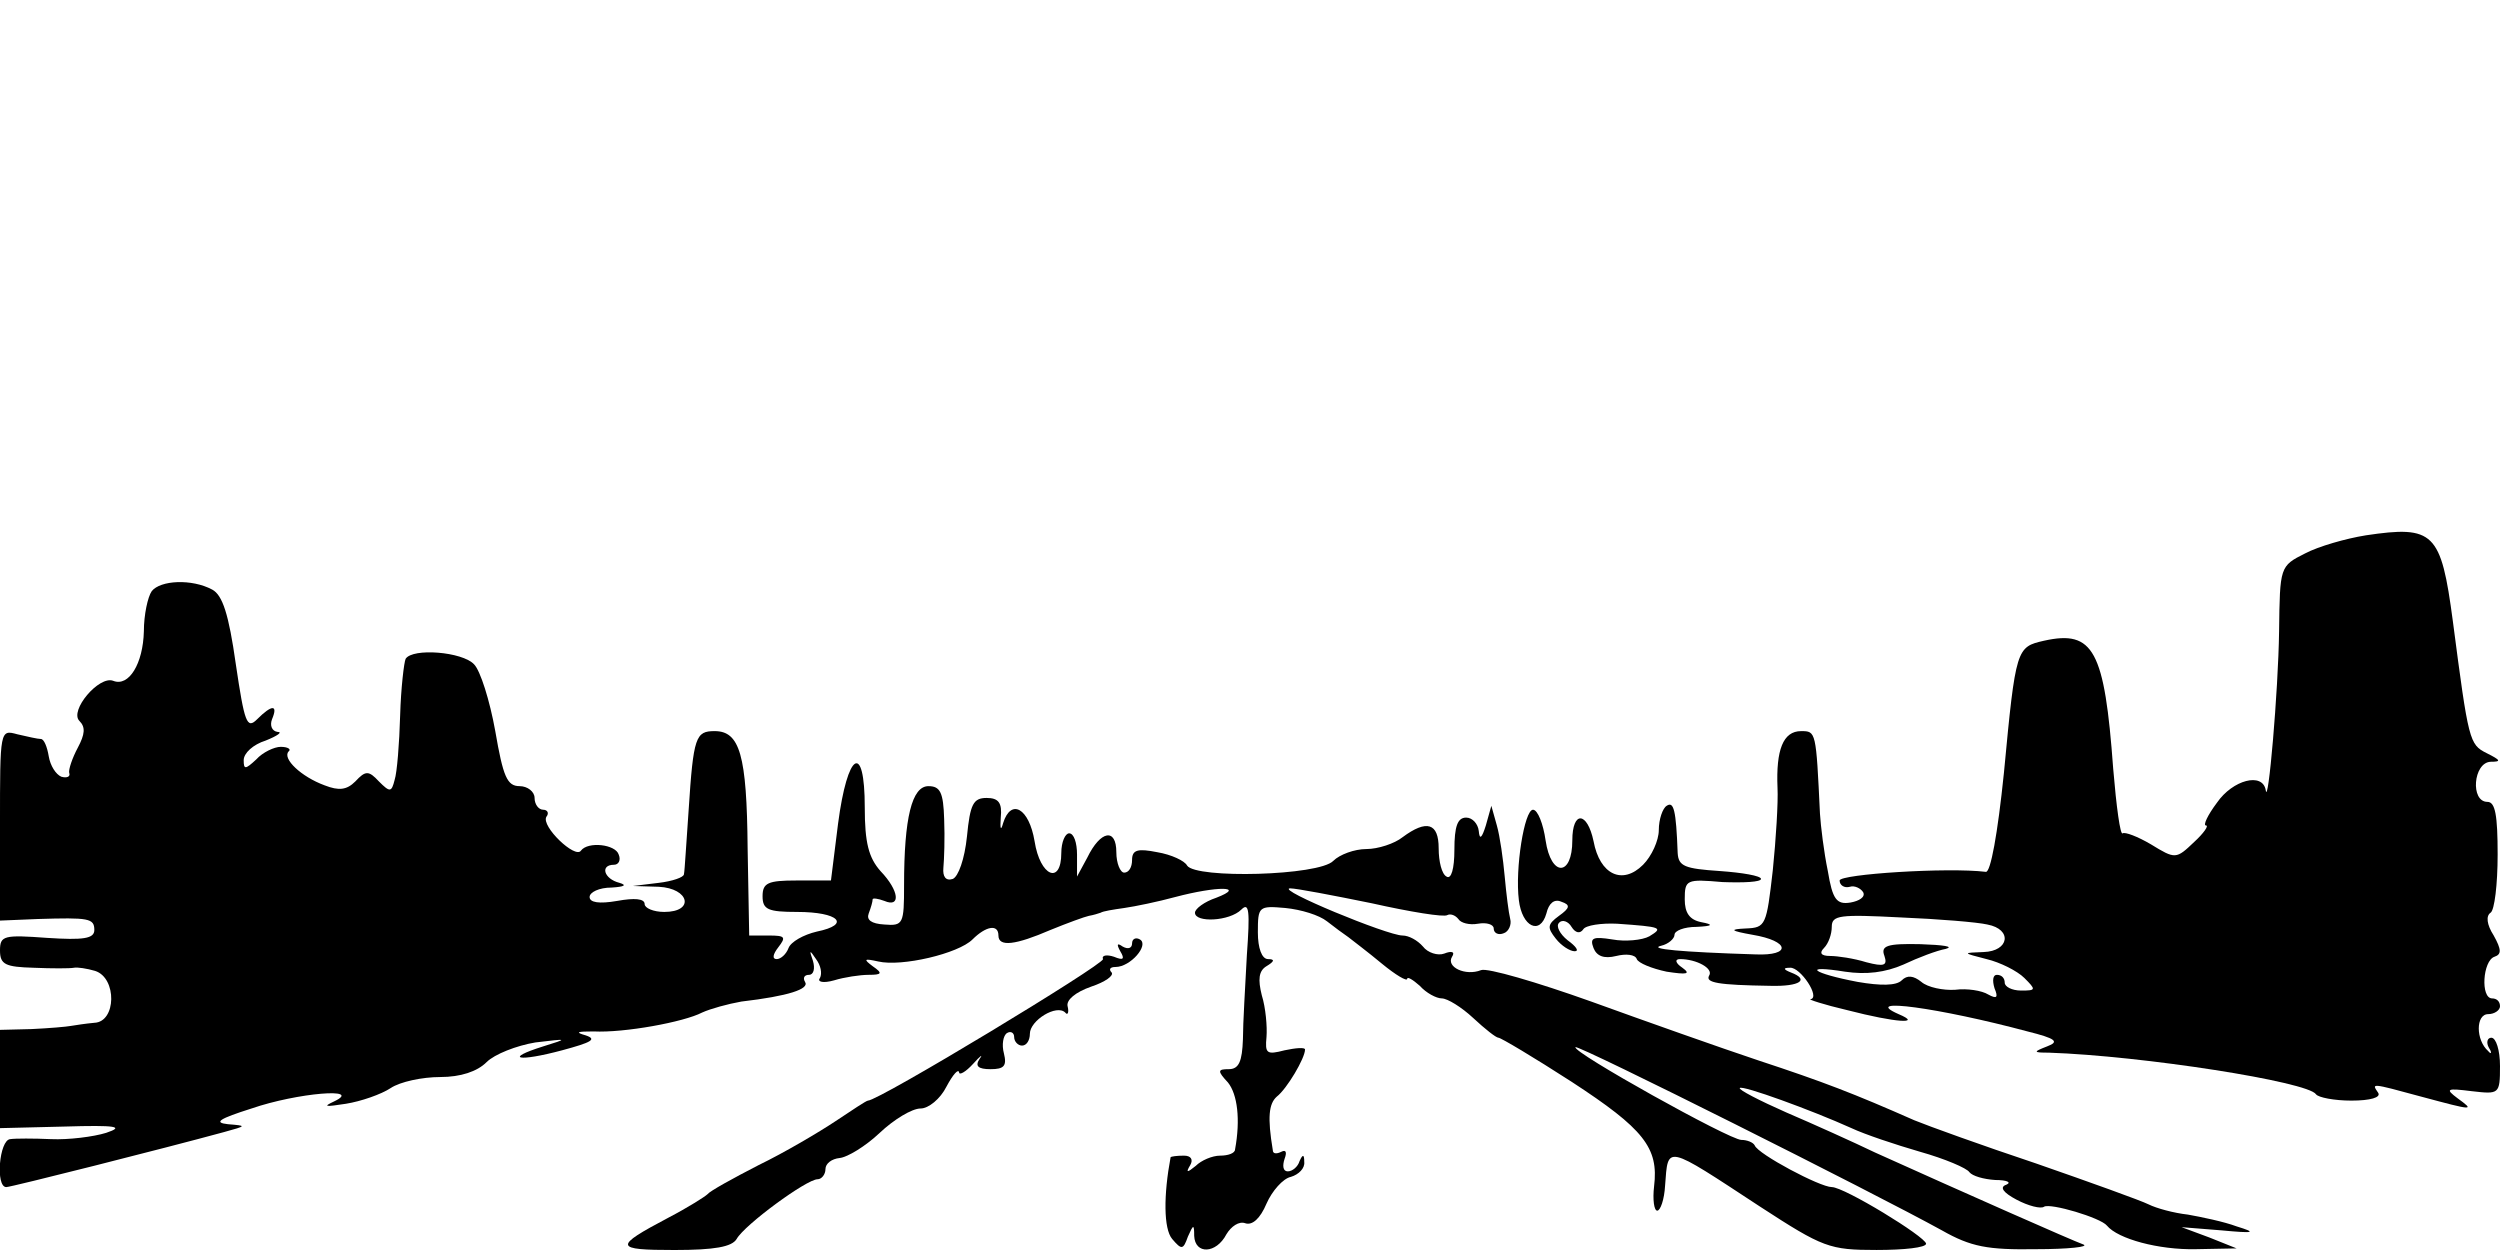 <?xml version="1.0" standalone="no"?>
<!DOCTYPE svg PUBLIC "-//W3C//DTD SVG 20010904//EN"
 "http://www.w3.org/TR/2001/REC-SVG-20010904/DTD/svg10.dtd">
<svg version="1.0" xmlns="http://www.w3.org/2000/svg"
 width="318pt" height="159pt" viewBox="0 0 318 159"
 preserveAspectRatio="xMidYMid meet">
<g transform="translate(0,159) scale(0.1,-0.1)"
fill="#000000" stroke="none">
<path d="M3009 909 c-25 -4 -60 -14 -77 -23 -32 -16 -32 -17 -33 -99 -1 -76
-14 -225 -17 -202 -4 23 -42 13 -62 -16 -12 -16 -18 -29 -14 -29 4 0 -3 -10
-15 -21 -23 -22 -24 -22 -55 -3 -17 10 -33 16 -36 14 -3 -3 -8 34 -12 82 -11
151 -25 177 -88 163 -35 -8 -36 -9 -51 -168 -8 -78 -17 -127 -23 -126 -49 6
-186 -3 -186 -11 0 -6 6 -10 13 -8 6 2 14 -2 17 -7 3 -6 -5 -11 -16 -13 -18
-3 -23 4 -29 40 -5 24 -9 57 -10 73 -5 105 -5 105 -24 105 -23 0 -32 -24 -30
-72 1 -18 -2 -66 -6 -105 -8 -70 -9 -73 -34 -74 -22 -1 -20 -3 8 -8 48 -8 50
-27 4 -25 -96 3 -137 7 -120 11 9 2 17 9 17 14 0 5 12 10 28 10 21 1 22 3 6 6
-15 3 -21 12 -21 29 0 25 2 26 48 22 27 -1 49 0 49 4 0 4 -24 8 -52 10 -45 3
-53 6 -54 23 -2 55 -5 66 -14 60 -5 -3 -10 -17 -10 -31 0 -13 -9 -33 -20 -44
-26 -26 -55 -13 -63 30 -8 38 -27 39 -27 1 0 -46 -27 -47 -34 0 -3 21 -10 39
-16 39 -11 0 -23 -75 -18 -115 4 -34 27 -45 35 -17 3 13 10 19 19 15 12 -4 11
-8 -3 -18 -15 -11 -15 -15 -4 -29 7 -9 18 -16 24 -16 6 0 2 6 -9 14 -10 8 -15
18 -11 22 4 5 12 2 16 -5 5 -8 11 -9 15 -3 3 5 23 8 43 7 57 -4 59 -5 41 -16
-9 -5 -31 -7 -47 -4 -25 4 -29 2 -24 -11 4 -10 13 -14 29 -10 12 3 24 2 26 -4
2 -5 19 -12 38 -16 26 -4 31 -3 20 5 -9 6 -10 11 -3 11 21 0 43 -12 37 -21 -5
-9 11 -12 78 -13 38 -1 50 8 26 17 -10 4 -10 6 -1 6 13 1 39 -38 26 -40 -4 0
17 -7 47 -14 62 -16 96 -18 65 -5 -50 22 52 8 164 -22 36 -9 41 -13 25 -19
-18 -7 -18 -8 2 -8 119 -4 330 -37 340 -53 3 -4 23 -8 45 -8 24 0 38 4 34 10
-8 12 -11 13 55 -5 67 -18 68 -18 46 -2 -16 12 -14 13 18 9 35 -4 36 -4 36 32
0 20 -5 36 -11 36 -5 0 -7 -6 -3 -13 4 -6 3 -9 -1 -4 -16 14 -16 47 0 47 8 0
15 5 15 10 0 6 -4 10 -10 10 -15 0 -12 48 3 53 9 3 9 9 -1 27 -9 14 -10 25 -4
29 5 3 9 36 9 74 0 50 -3 67 -13 67 -22 0 -18 50 4 51 14 0 13 2 -5 11 -22 11
-23 15 -43 168 -15 113 -24 122 -111 109z m-481 -495 c32 -6 28 -34 -5 -35
-27 -1 -27 -1 4 -9 17 -4 39 -15 48 -24 15 -15 15 -16 -4 -16 -12 0 -21 5 -21
10 0 6 -4 10 -10 10 -5 0 -6 -7 -3 -17 5 -12 3 -14 -8 -8 -8 5 -27 8 -42 6
-15 -1 -35 3 -43 10 -10 8 -18 9 -25 2 -7 -7 -27 -7 -56 -2 -58 11 -72 22 -16
13 27 -4 51 -1 74 9 19 9 43 18 54 20 11 3 -3 5 -32 6 -43 1 -51 -2 -46 -15 4
-12 0 -14 -23 -8 -16 5 -37 8 -46 8 -12 0 -14 4 -8 10 6 6 10 18 10 27 0 15
10 16 88 12 48 -2 97 -6 110 -9z"/>
<path d="M193 838 c-5 -7 -10 -30 -10 -51 -1 -41 -19 -71 -39 -63 -18 7 -56
-38 -43 -51 8 -8 7 -17 -2 -34 -7 -13 -12 -28 -11 -32 2 -5 -3 -7 -10 -5 -7 3
-14 14 -16 26 -2 12 -6 22 -10 22 -4 0 -17 3 -30 6 -22 6 -22 6 -22 -115 l0
-122 48 2 c65 2 72 1 72 -14 0 -11 -14 -13 -60 -10 -55 4 -60 3 -60 -16 0 -18
7 -21 43 -22 23 -1 46 -1 51 0 4 1 17 -1 27 -4 28 -9 27 -65 -1 -66 -11 -1
-24 -3 -30 -4 -5 -1 -28 -3 -50 -4 l-40 -1 0 -62 0 -63 82 2 c66 2 77 0 53 -8
-16 -5 -48 -9 -70 -8 -22 1 -46 1 -52 0 -14 -1 -19 -61 -5 -61 6 0 200 49 277
70 29 8 29 8 5 10 -19 2 -11 7 30 20 58 20 143 27 105 9 -15 -7 -11 -7 15 -3
19 3 45 12 57 20 12 8 40 14 63 14 26 0 47 7 59 19 10 10 38 21 62 25 42 5 42
5 10 -5 -51 -16 -32 -20 24 -5 37 10 45 14 30 19 -14 4 -11 5 10 5 39 -2 115
12 138 24 11 5 33 11 50 14 60 7 87 16 81 25 -3 5 -1 9 5 9 6 0 8 8 5 18 -5
14 -4 14 4 2 6 -8 8 -18 5 -24 -4 -5 4 -7 18 -3 13 4 33 7 44 7 17 0 18 2 5
11 -12 9 -11 10 7 6 30 -7 102 10 120 28 17 17 33 20 33 5 0 -15 22 -12 66 7
22 9 44 17 49 18 6 1 12 3 15 4 3 2 16 4 30 6 14 2 43 8 65 14 53 14 91 14 52
-1 -15 -5 -27 -14 -27 -19 0 -13 44 -11 59 4 10 10 11 -2 7 -58 -2 -38 -5 -87
-5 -107 -1 -28 -5 -38 -18 -38 -14 0 -15 -2 -1 -17 12 -15 16 -47 9 -85 0 -5
-9 -8 -19 -8 -10 0 -24 -6 -31 -13 -11 -9 -13 -9 -7 1 4 7 1 12 -8 12 -9 0
-16 -1 -17 -2 -9 -48 -9 -91 2 -104 12 -14 14 -14 20 3 7 16 8 16 8 1 1 -24
28 -23 41 2 6 10 16 17 24 14 9 -3 19 6 27 25 7 16 21 32 31 34 10 3 18 11 17
19 0 10 -2 10 -6 1 -2 -7 -9 -13 -15 -13 -6 0 -7 7 -4 16 3 8 2 12 -4 9 -6 -3
-11 -3 -11 2 -7 42 -5 59 5 68 13 10 36 49 36 60 0 3 -12 2 -26 -1 -23 -6 -25
-4 -23 17 1 13 -1 37 -6 53 -5 20 -4 31 6 37 10 6 11 9 2 9 -8 0 -13 14 -13
34 0 33 1 34 35 31 20 -2 43 -9 53 -17 9 -7 21 -16 27 -20 5 -4 25 -19 43 -34
17 -14 32 -23 32 -19 0 3 7 -1 16 -9 8 -9 21 -16 28 -16 7 0 25 -11 40 -25 15
-14 29 -25 32 -25 3 0 45 -25 93 -56 92 -60 111 -84 105 -133 -2 -17 0 -31 4
-31 4 0 9 14 10 32 4 52 -1 53 121 -27 80 -52 88 -55 148 -55 35 0 63 3 63 8
-1 9 -104 72 -120 72 -15 0 -94 42 -98 53 -2 4 -10 7 -17 7 -15 0 -216 112
-211 118 4 3 379 -185 466 -233 37 -21 58 -25 120 -24 41 0 68 3 60 6 -14 5
-152 66 -265 117 -27 13 -78 36 -113 51 -34 15 -61 29 -59 31 3 4 91 -28 142
-51 17 -8 56 -21 87 -30 32 -9 60 -21 63 -26 4 -5 18 -9 33 -10 15 0 21 -3 14
-6 -9 -3 -4 -10 13 -19 15 -8 31 -12 35 -9 8 5 72 -14 80 -24 14 -17 66 -31
113 -30 l52 1 -35 14 -35 13 50 -4 c43 -4 46 -3 20 5 -16 6 -45 12 -62 15 -18
2 -40 8 -50 13 -10 5 -74 28 -143 52 -69 23 -138 48 -155 55 -77 34 -116 49
-198 76 -48 16 -144 50 -213 75 -70 25 -132 43 -140 40 -20 -8 -45 4 -37 17 4
6 0 8 -10 4 -8 -3 -21 1 -27 9 -7 8 -18 14 -26 14 -19 0 -162 59 -143 60 8 0
55 -9 104 -19 49 -11 92 -18 96 -15 4 2 10 0 14 -5 3 -5 14 -8 25 -6 11 2 20
-1 20 -6 0 -6 6 -9 13 -6 6 2 10 11 8 18 -2 8 -5 32 -7 54 -2 22 -6 51 -10 65
l-7 25 -7 -25 c-5 -16 -8 -19 -9 -7 -1 9 -8 17 -16 17 -11 0 -15 -11 -15 -41
0 -24 -4 -38 -10 -34 -6 3 -10 19 -10 36 0 32 -15 37 -46 14 -10 -8 -31 -15
-46 -15 -15 0 -34 -7 -42 -15 -18 -19 -175 -23 -186 -6 -3 6 -20 14 -38 17
-25 5 -32 3 -32 -10 0 -9 -4 -16 -10 -16 -5 0 -10 12 -10 26 0 31 -20 28 -37
-7 l-13 -24 0 28 c0 15 -4 27 -10 27 -5 0 -10 -11 -10 -25 0 -41 -27 -30 -34
15 -7 42 -30 55 -40 23 -3 -11 -4 -7 -3 7 2 19 -3 25 -18 25 -17 0 -21 -8 -25
-49 -3 -29 -11 -51 -18 -54 -9 -3 -13 3 -12 14 1 11 2 38 1 62 -1 34 -5 42
-20 42 -21 0 -31 -40 -31 -126 0 -49 -1 -52 -25 -50 -17 1 -23 6 -20 14 3 8 5
15 5 18 0 2 7 1 15 -2 21 -9 19 13 -5 38 -15 17 -20 36 -20 81 0 84 -22 71
-34 -21 l-9 -72 -44 0 c-36 0 -43 -3 -43 -20 0 -17 7 -20 44 -20 53 0 69 -16
25 -25 -17 -4 -33 -13 -36 -21 -3 -8 -10 -14 -15 -14 -6 0 -5 6 2 15 10 13 9
15 -12 15 l-25 0 -2 111 c-1 119 -10 149 -42 149 -24 0 -27 -7 -33 -100 -3
-41 -5 -78 -6 -82 0 -4 -15 -9 -32 -11 l-33 -4 33 -1 c39 -2 46 -32 7 -32 -14
0 -25 5 -25 10 0 7 -13 8 -35 4 -23 -4 -35 -2 -35 5 0 6 12 12 28 12 16 1 20
3 10 6 -20 5 -25 23 -7 23 6 0 9 6 6 13 -4 13 -39 17 -48 5 -7 -11 -51 31 -44
43 4 5 1 9 -4 9 -6 0 -11 7 -11 15 0 8 -9 15 -19 15 -16 0 -21 12 -31 70 -7
39 -19 77 -27 85 -15 16 -78 21 -87 7 -2 -4 -6 -37 -7 -72 -1 -36 -4 -73 -7
-82 -4 -16 -6 -16 -20 -2 -13 14 -17 14 -30 0 -11 -11 -21 -12 -39 -5 -30 11
-54 34 -46 43 4 3 -1 6 -10 6 -8 0 -23 -7 -31 -16 -14 -13 -16 -13 -16 -1 0 9
12 20 28 25 15 6 22 11 15 11 -7 1 -10 8 -7 16 8 19 0 19 -19 0 -13 -13 -16
-4 -27 70 -9 64 -17 88 -30 95 -26 14 -66 12 -77 -2z"/>
<path d="M1440 390 c0 -6 -5 -8 -12 -4 -7 5 -8 3 -3 -6 6 -10 4 -12 -8 -7 -9
3 -16 2 -14 -3 1 -7 -285 -180 -299 -180 -2 0 -20 -12 -41 -26 -21 -14 -65
-40 -98 -56 -33 -17 -62 -33 -65 -37 -3 -3 -25 -17 -50 -30 -70 -37 -69 -41 8
-41 51 0 73 4 79 14 10 18 89 76 103 76 5 0 10 6 10 13 0 7 8 13 18 14 10 1
33 15 51 32 18 17 41 31 52 31 10 0 25 12 33 28 8 15 15 23 16 18 0 -4 8 0 18
11 9 10 13 13 8 6 -6 -9 -2 -13 14 -13 17 0 21 4 17 20 -3 11 -1 23 4 26 5 3
9 0 9 -5 0 -6 5 -11 10 -11 6 0 10 7 10 15 0 17 34 38 45 27 3 -4 5 0 3 8 -2
8 10 18 30 25 18 6 29 14 26 18 -4 4 -2 7 5 7 19 0 43 28 31 35 -5 3 -10 1
-10 -5z"/>
</g>
</svg>
